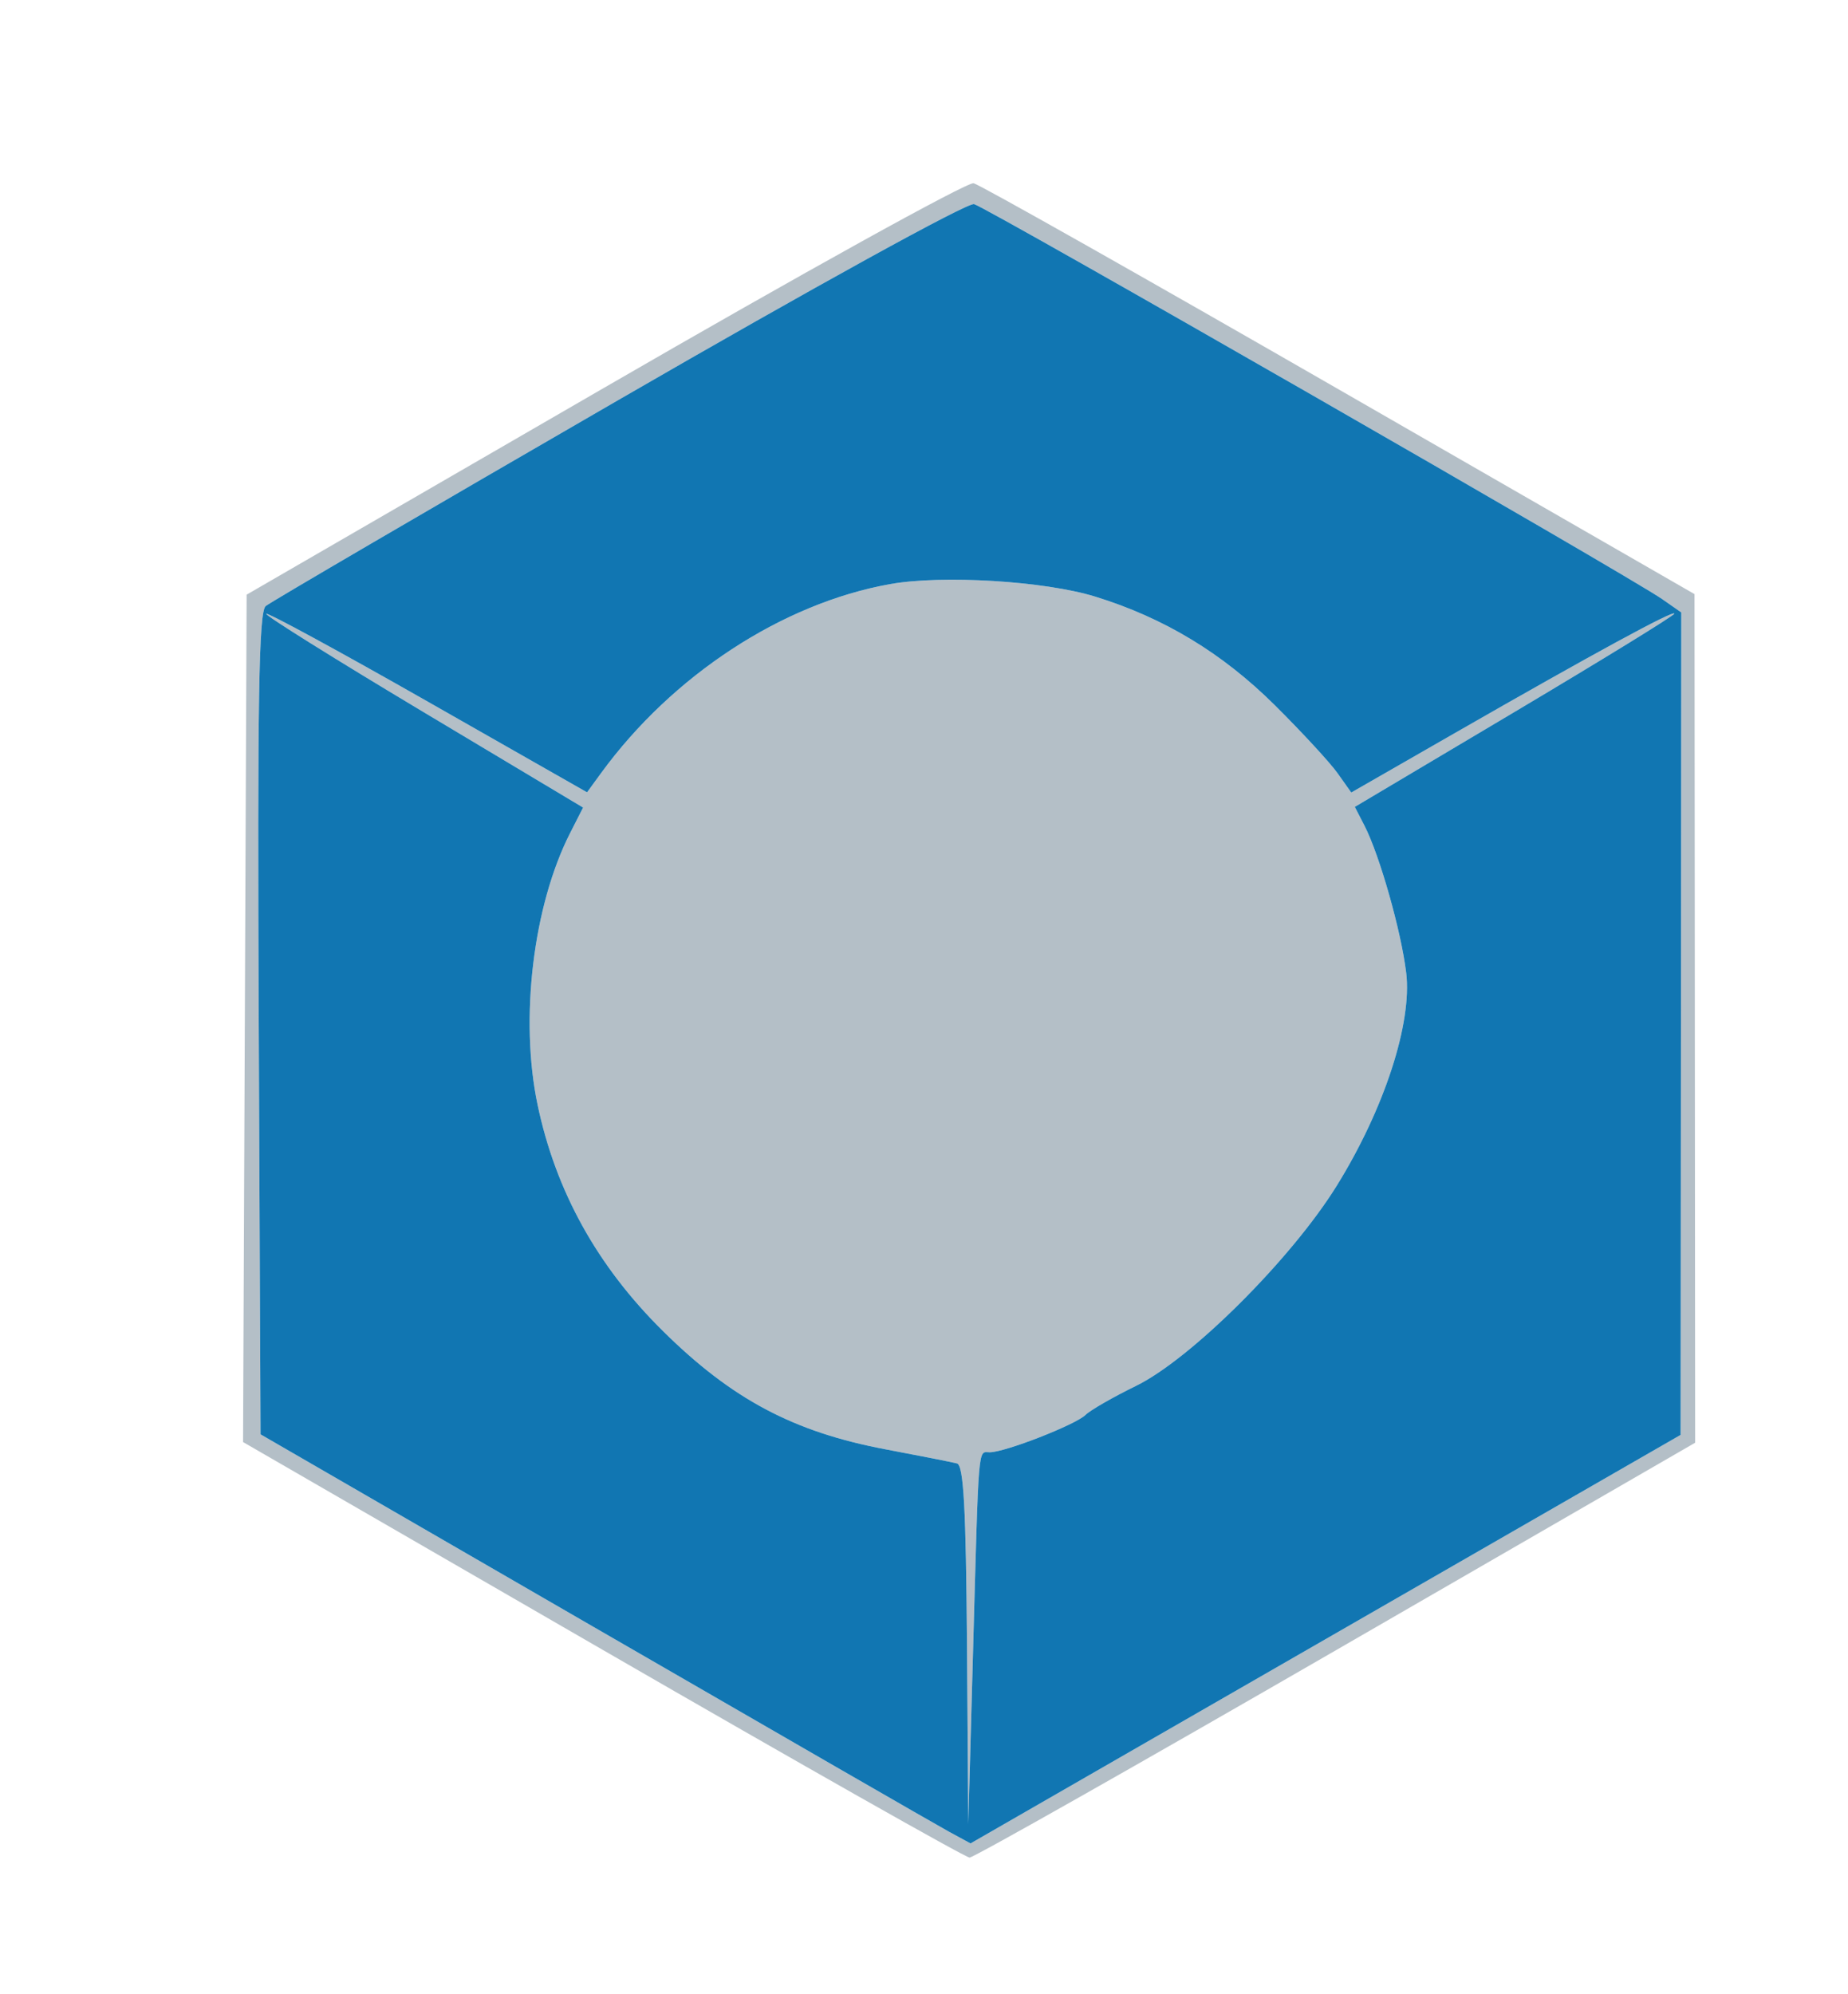<svg xmlns="http://www.w3.org/2000/svg" width="266" height="287" viewBox="0 0 266 287" version="1.1"><path d="M 87 55.782 L 35.500 85.580 35.242 146.555 L 34.985 207.529 86.742 237.427 C 115.209 253.871, 138.977 267.327, 139.560 267.329 C 140.143 267.332, 163.880 253.899, 192.310 237.479 L 244 207.625 243.954 146.563 L 243.908 85.500 192.845 56.128 C 164.760 39.973, 141.043 26.582, 140.140 26.369 C 139.238 26.157, 115.325 39.393, 87 55.782 M 89 57.569 C 61.775 73.306, 38.934 86.649, 38.242 87.220 C 37.252 88.037, 37.039 100.841, 37.242 147.338 L 37.500 206.419 85.500 234.171 C 111.900 249.435, 134.895 262.682, 136.599 263.608 L 139.698 265.292 190.803 235.896 L 241.908 206.500 241.954 147.318 L 242 88.136 239.250 86.216 C 234.500 82.899, 141.996 29.810, 140.205 29.373 C 139.232 29.136, 117.232 41.251, 89 57.569 M 128.129 84.059 C 112.606 86.832, 96.780 97.183, 86.500 111.283 L 84.500 114.027 61.603 100.993 C 49.010 93.825, 38.537 88.129, 38.330 88.336 C 38.123 88.543, 48.298 94.901, 60.942 102.465 L 83.930 116.217 82.075 119.859 C 76.733 130.348, 74.778 146.646, 77.382 159 C 80.003 171.438, 85.952 182.180, 95.393 191.522 C 105.331 201.356, 114.212 206.075, 127.500 208.582 C 132.450 209.515, 137.063 210.427, 137.750 210.608 C 138.703 210.859, 139.044 217.064, 139.187 236.719 L 139.374 262.500 140.050 238 C 140.902 207.083, 140.742 209, 142.462 209 C 144.656 209, 154.820 205.035, 156.251 203.621 C 156.938 202.942, 160.200 201.067, 163.500 199.455 C 171.435 195.577, 185.891 181.166, 192.423 170.619 C 199.247 159.603, 203.281 147.233, 202.407 140 C 201.680 133.986, 198.580 123.059, 196.395 118.811 L 195.011 116.121 218.006 102.454 C 230.653 94.936, 241 88.573, 241 88.312 C 241 87.726, 229.213 94.138, 209.500 105.448 L 194.500 114.055 192.528 111.277 C 191.444 109.750, 187.384 105.350, 183.507 101.500 C 175.937 93.984, 167.532 88.905, 157.607 85.850 C 150.339 83.613, 135.627 82.719, 128.129 84.059" stroke="none" fill="#b4bfc7" fill-rule="evenodd"/><path d="M 89 57.569 C 61.775 73.306, 38.934 86.649, 38.242 87.220 C 37.252 88.037, 37.039 100.841, 37.242 147.338 L 37.500 206.419 85.500 234.171 C 111.900 249.435, 134.895 262.682, 136.599 263.608 L 139.698 265.292 190.803 235.896 L 241.908 206.500 241.954 147.318 L 242 88.136 239.250 86.216 C 234.500 82.899, 141.996 29.810, 140.205 29.373 C 139.232 29.136, 117.232 41.251, 89 57.569 M 128.129 84.059 C 112.606 86.832, 96.780 97.183, 86.500 111.283 L 84.500 114.027 61.603 100.993 C 49.010 93.825, 38.537 88.129, 38.330 88.336 C 38.123 88.543, 48.298 94.901, 60.942 102.465 L 83.930 116.217 82.075 119.859 C 76.733 130.348, 74.778 146.646, 77.382 159 C 80.003 171.438, 85.952 182.180, 95.393 191.522 C 105.331 201.356, 114.212 206.075, 127.500 208.582 C 132.450 209.515, 137.063 210.427, 137.750 210.608 C 138.703 210.859, 139.044 217.064, 139.187 236.719 L 139.374 262.500 140.050 238 C 140.902 207.083, 140.742 209, 142.462 209 C 144.656 209, 154.820 205.035, 156.251 203.621 C 156.938 202.942, 160.200 201.067, 163.500 199.455 C 171.435 195.577, 185.891 181.166, 192.423 170.619 C 199.247 159.603, 203.281 147.233, 202.407 140 C 201.680 133.986, 198.580 123.059, 196.395 118.811 L 195.011 116.121 218.006 102.454 C 230.653 94.936, 241 88.573, 241 88.312 C 241 87.726, 229.213 94.138, 209.500 105.448 L 194.500 114.055 192.528 111.277 C 191.444 109.750, 187.384 105.350, 183.507 101.500 C 175.937 93.984, 167.532 88.905, 157.607 85.850 C 150.339 83.613, 135.627 82.719, 128.129 84.059" stroke="none" fill="#1176b2" fill-rule="evenodd"/></svg>